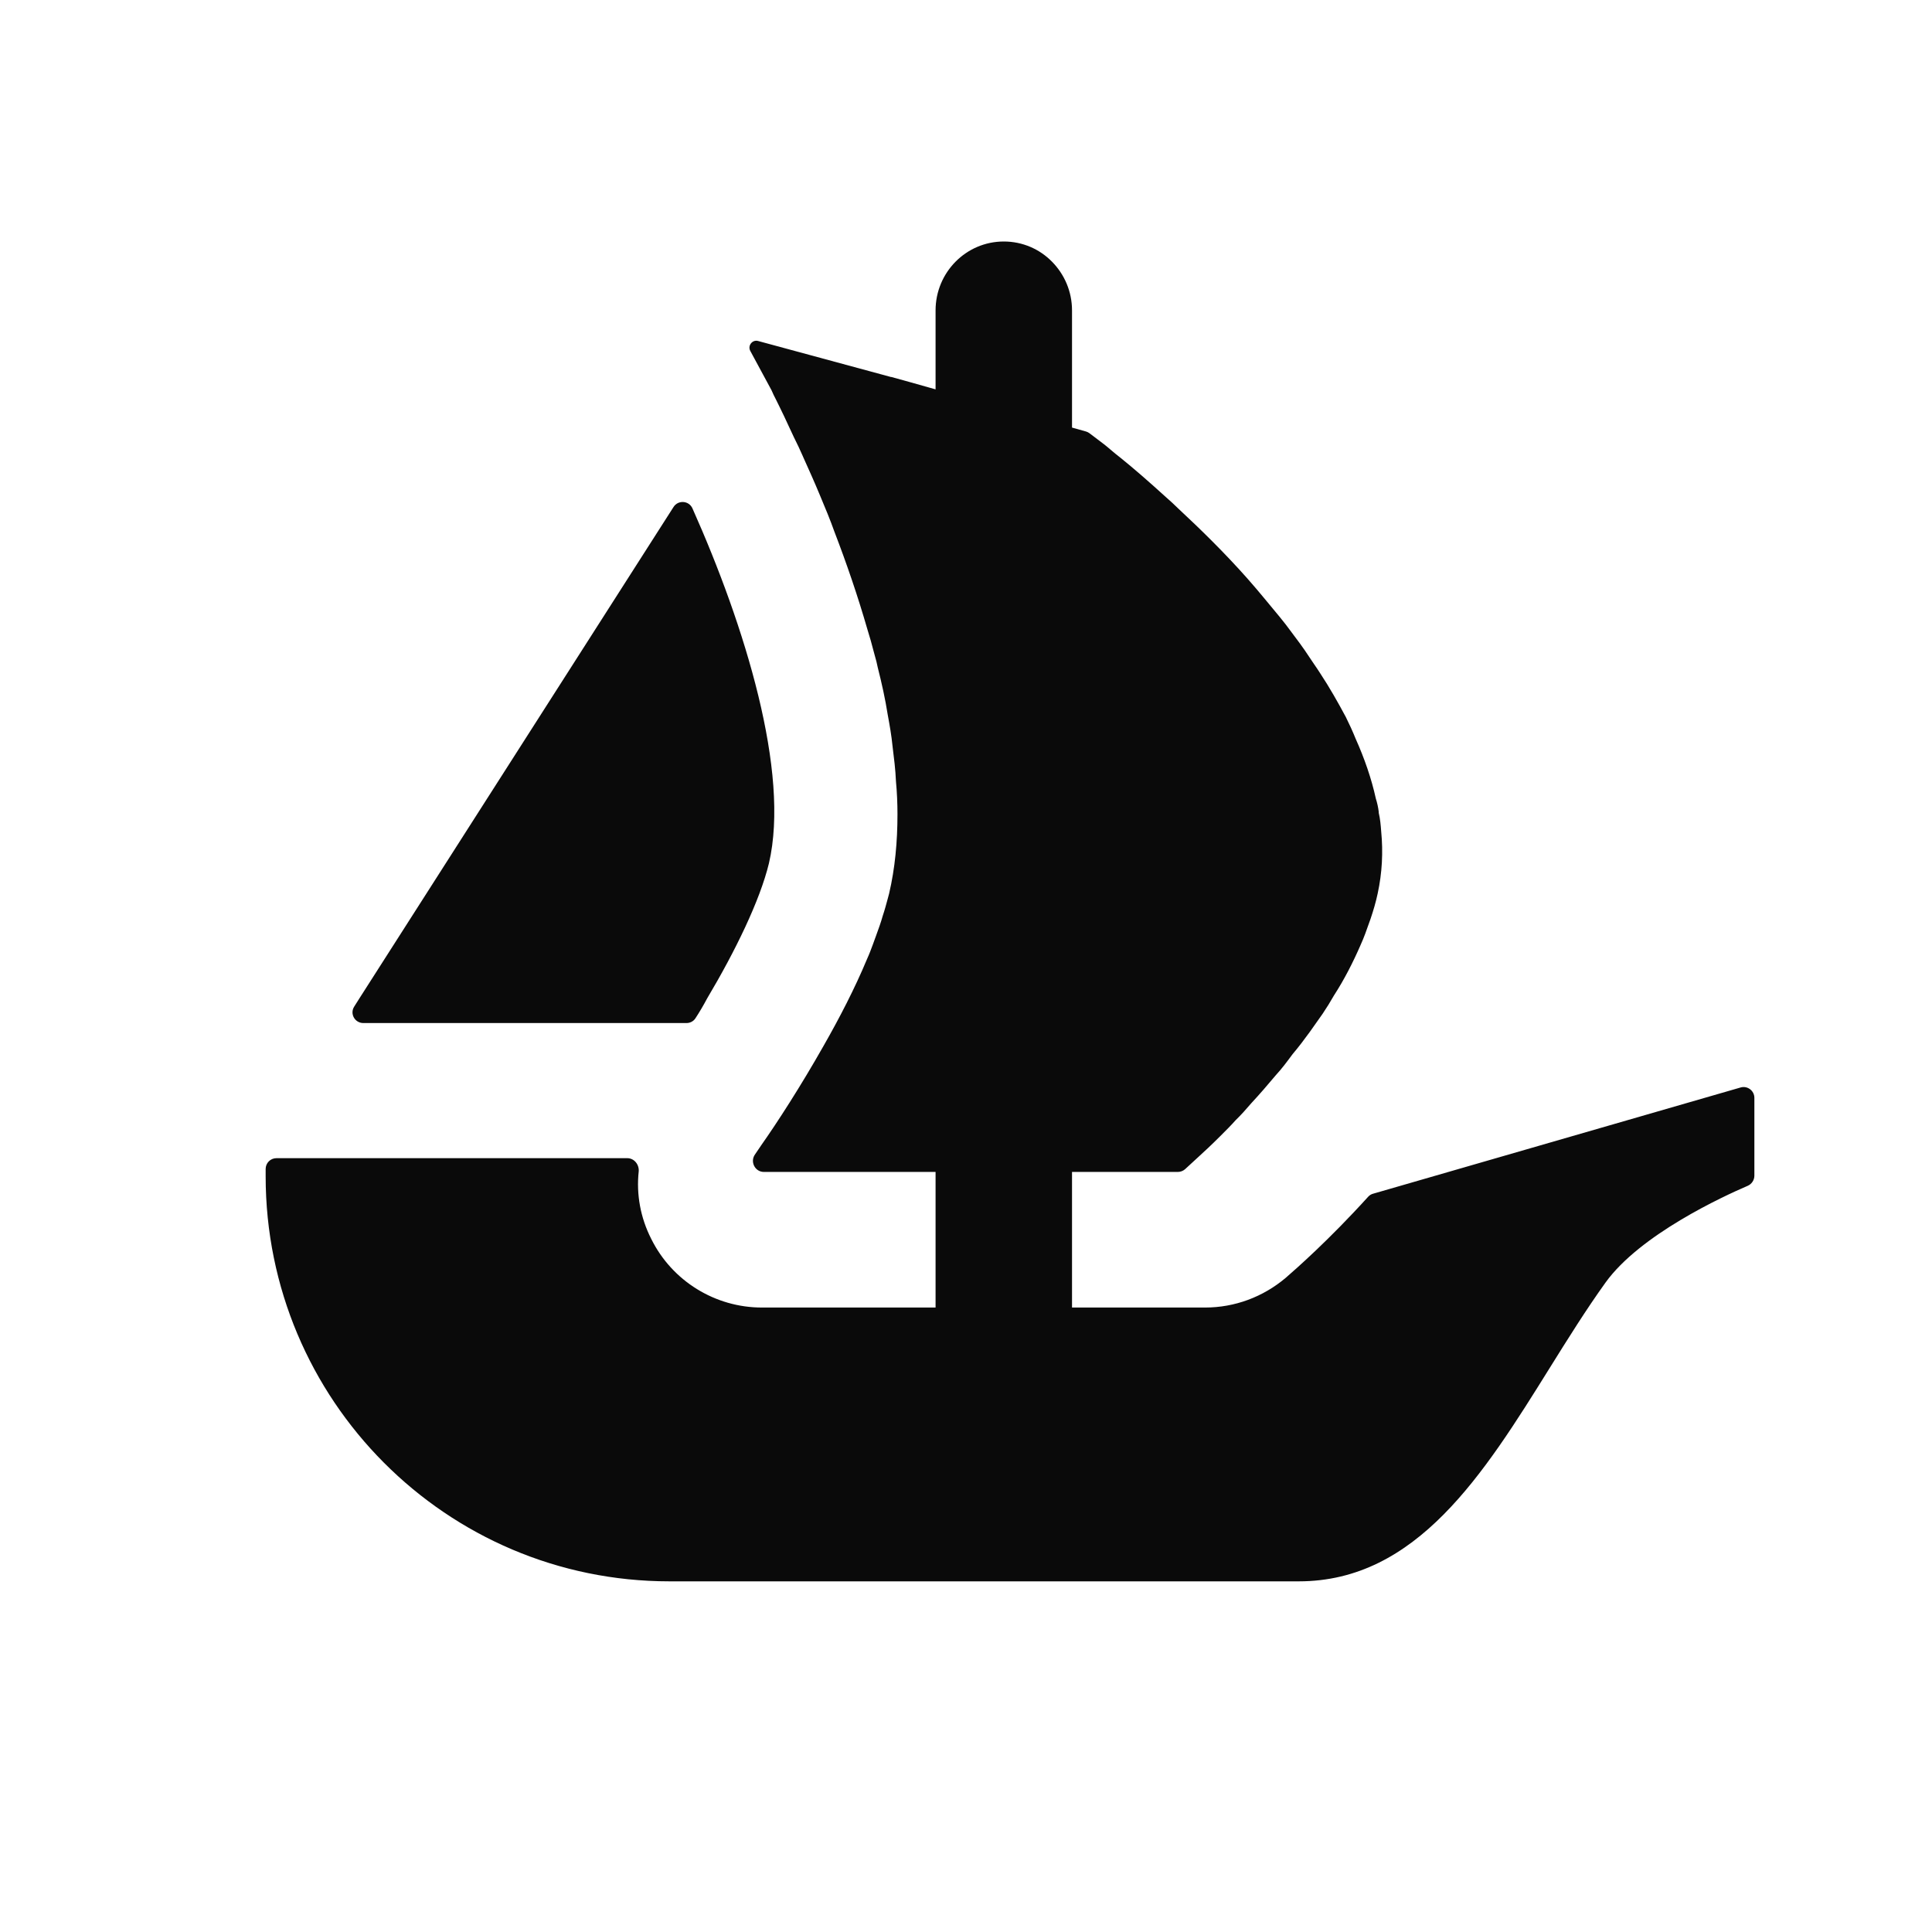 <svg width="32" height="32" viewBox="0 0 32 32" fill="none" xmlns="http://www.w3.org/2000/svg">
<path fill-rule="evenodd" clip-rule="evenodd" d="M5.953 16.536L5.867 16.672C5.791 16.789 5.875 16.945 6.019 16.945H11.37C11.429 16.945 11.485 16.917 11.518 16.867C11.588 16.76 11.653 16.649 11.713 16.536C12.175 15.76 12.586 14.919 12.736 14.299C13.088 12.79 12.338 10.368 11.469 8.42C11.411 8.29 11.232 8.278 11.156 8.397L5.953 16.536ZM29.058 18.184V19.473C29.058 19.547 29.012 19.613 28.947 19.641C28.544 19.814 27.165 20.447 26.592 21.244C26.273 21.688 25.97 22.173 25.666 22.661C24.576 24.411 23.466 26.192 21.512 26.192H11.088C7.394 26.192 4.4 23.188 4.4 19.481V19.362C4.4 19.263 4.48 19.183 4.579 19.183H10.39C10.505 19.183 10.589 19.29 10.579 19.403C10.538 19.781 10.607 20.167 10.786 20.519C11.132 21.219 11.847 21.657 12.619 21.657H15.496V19.411H12.652C12.506 19.411 12.42 19.243 12.504 19.123C12.521 19.097 12.54 19.07 12.559 19.042C12.574 19.02 12.59 18.996 12.607 18.971C12.876 18.589 13.26 17.995 13.643 17.319C13.903 16.863 14.156 16.376 14.36 15.887C14.397 15.806 14.428 15.723 14.458 15.642L14.466 15.62C14.481 15.579 14.496 15.539 14.51 15.499C14.551 15.387 14.59 15.28 14.62 15.172C14.654 15.071 14.682 14.967 14.709 14.866L14.727 14.798C14.824 14.383 14.865 13.943 14.865 13.487C14.865 13.308 14.857 13.121 14.84 12.943C14.832 12.747 14.807 12.552 14.783 12.357C14.766 12.184 14.736 12.014 14.703 11.835C14.662 11.574 14.604 11.315 14.538 11.054L14.516 10.956C14.501 10.902 14.487 10.85 14.473 10.798C14.441 10.675 14.408 10.553 14.368 10.428C14.206 9.866 14.018 9.32 13.821 8.808C13.749 8.605 13.667 8.41 13.585 8.214C13.49 7.984 13.393 7.769 13.301 7.565L13.301 7.564C13.276 7.509 13.251 7.454 13.227 7.401C13.17 7.286 13.12 7.181 13.071 7.074C13.016 6.953 12.958 6.832 12.901 6.716C12.884 6.682 12.867 6.648 12.851 6.615C12.825 6.564 12.799 6.514 12.779 6.464L12.428 5.814C12.379 5.726 12.461 5.621 12.557 5.648L14.756 6.244H14.762C14.765 6.244 14.768 6.245 14.768 6.245L14.769 6.246L14.771 6.246L15.06 6.326L15.379 6.416L15.496 6.449V5.142C15.496 4.512 16.001 4 16.626 4C16.938 4 17.222 4.127 17.425 4.335C17.629 4.542 17.756 4.826 17.756 5.142V7.082L17.991 7.148C18.009 7.154 18.027 7.162 18.044 7.175C18.066 7.191 18.092 7.211 18.122 7.234C18.169 7.269 18.224 7.312 18.288 7.36C18.322 7.386 18.356 7.415 18.392 7.446C18.445 7.491 18.502 7.539 18.566 7.588C18.777 7.758 19.03 7.978 19.308 8.231C19.381 8.295 19.453 8.36 19.519 8.426C19.877 8.759 20.277 9.149 20.66 9.581C20.767 9.702 20.871 9.825 20.978 9.955C21.016 10.001 21.055 10.048 21.093 10.094C21.163 10.178 21.233 10.262 21.297 10.345C21.32 10.377 21.345 10.409 21.369 10.441C21.477 10.584 21.588 10.731 21.687 10.884C21.712 10.922 21.739 10.961 21.765 11C21.8 11.05 21.834 11.101 21.866 11.151C22.022 11.387 22.16 11.632 22.291 11.876C22.347 11.989 22.404 12.112 22.453 12.234C22.599 12.56 22.715 12.893 22.788 13.226C22.811 13.298 22.828 13.376 22.836 13.446V13.462C22.86 13.561 22.869 13.666 22.877 13.773C22.91 14.114 22.893 14.455 22.819 14.798C22.788 14.944 22.747 15.082 22.698 15.227L22.681 15.274C22.637 15.4 22.592 15.528 22.536 15.651C22.412 15.936 22.267 16.222 22.094 16.489C22.038 16.588 21.973 16.693 21.907 16.791C21.872 16.842 21.836 16.892 21.801 16.941C21.765 16.992 21.729 17.042 21.695 17.091C21.605 17.215 21.508 17.344 21.41 17.459C21.321 17.58 21.231 17.701 21.132 17.808C20.995 17.971 20.863 18.125 20.725 18.273C20.643 18.369 20.555 18.468 20.464 18.556C20.389 18.641 20.311 18.718 20.239 18.79L20.203 18.826C20.066 18.963 19.951 19.07 19.854 19.158L19.628 19.366C19.595 19.395 19.552 19.411 19.507 19.411H17.756V21.657H19.959C20.452 21.657 20.921 21.482 21.299 21.162L21.309 21.153C21.456 21.025 22.009 20.542 22.661 19.822C22.684 19.797 22.712 19.779 22.745 19.771L28.83 18.012C28.943 17.979 29.058 18.065 29.058 18.184Z" fill="#0A0A0A"/>
</svg>
